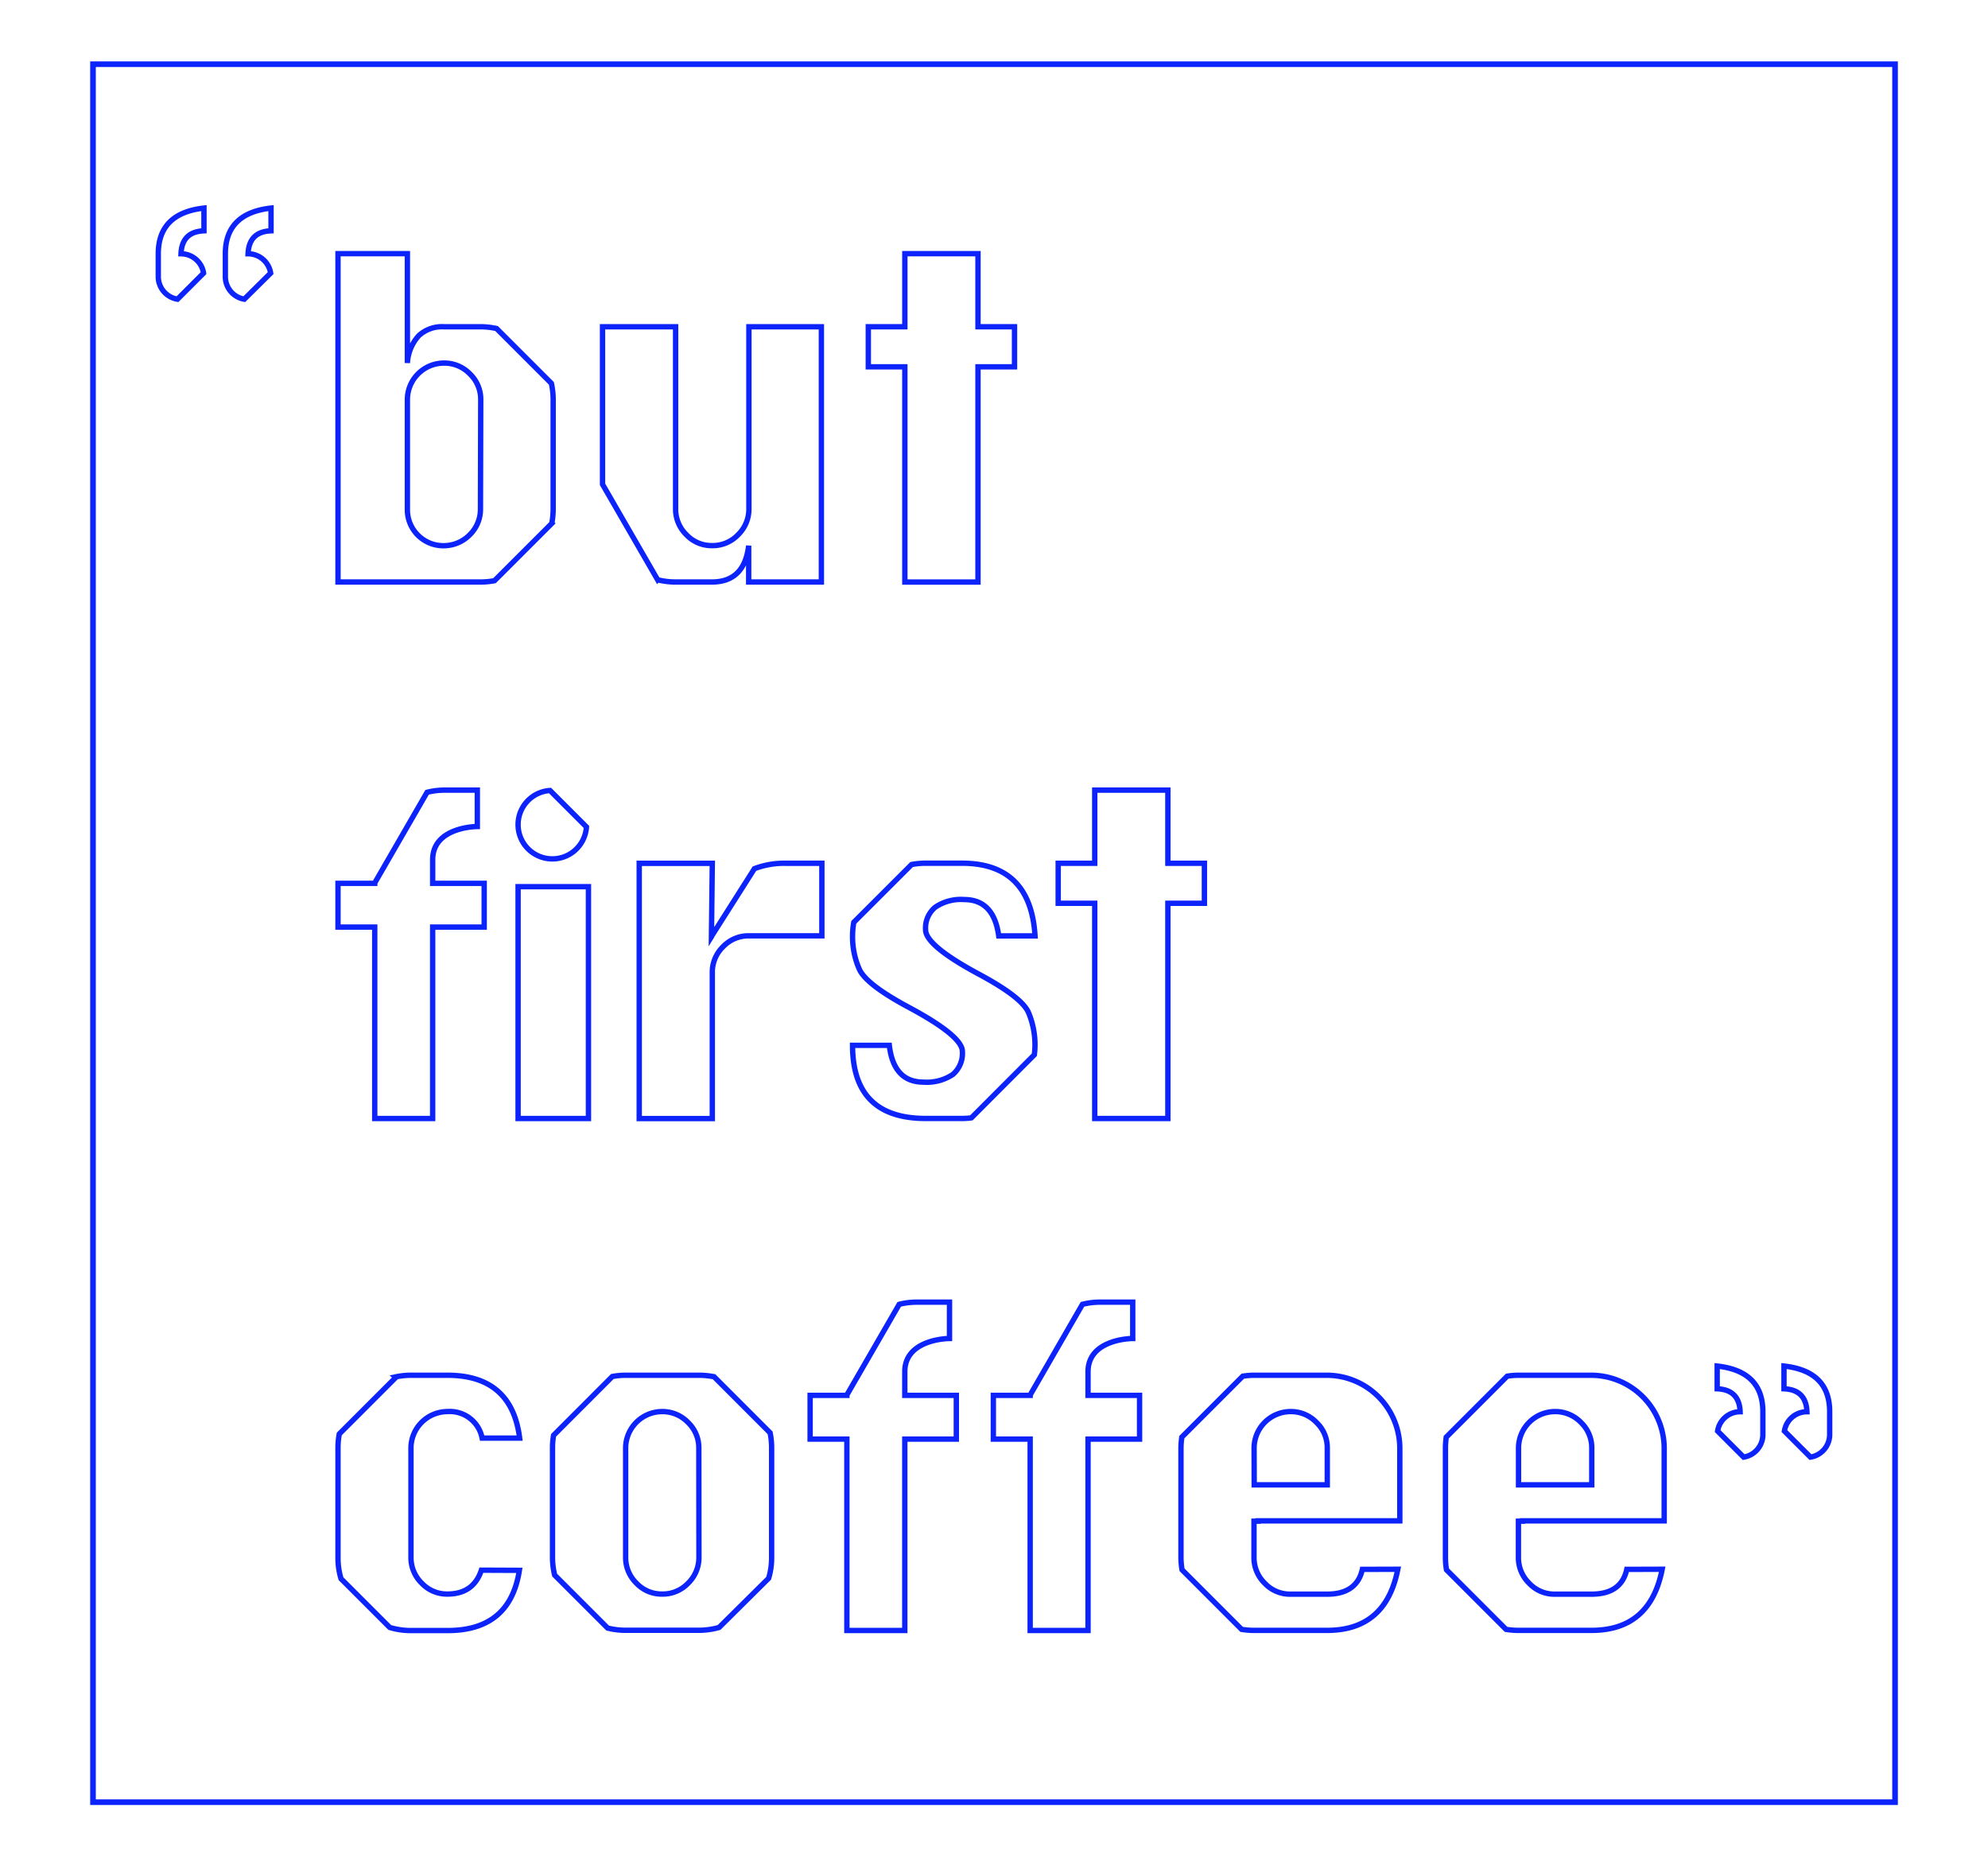 <svg id="Layer_1" data-name="Layer 1" xmlns="http://www.w3.org/2000/svg" viewBox="0 0 367.26 344.71">
<defs>
<style>

@keyframes fill{
    from {
      <!-- left:-170%; -->
      fill:#0c24fb;
    }
    to{
      <!-- left:-30%; -->
      fill:none;
      stroke:#0c24fb;
      stroke-miterlimit:10;
      stroke-width:1.3px;
      
    }
}

.cls-1,.cls-2{
   fill:none;
   stroke:#0c24fb;
   stroke-miterlimit:10;
}

.cls-1{
   stroke-width:0.99px;
   animation: fill 2s infinite;
}

.cls-2{
  stroke-width:1.04px;
}

</style>
</defs>

<title>FONT</title>
<path class="cls-1" d="M322.12,269.12l-4.81-4.81a4.21,4.21,0,0,1,4.16-3.57h0c-.1-2.72-1.52-4.13-4.24-4.24v-4.2q8.44.93,8.44,8.44V265A4.21,4.21,0,0,1,322.12,269.12Z"/>
<path class="cls-1" d="M334.46,269.12l-4.81-4.81a4.21,4.21,0,0,1,4.16-3.57h0c-.1-2.72-1.52-4.13-4.24-4.24v-4.2q8.45.93,8.44,8.44V265A4.21,4.21,0,0,1,334.46,269.12Z"/>
<path class="cls-1" d="M45.13,55.26,50,50.44a4.23,4.23,0,0,0-4.17-3.57h0q.16-4.08,4.24-4.24v-4.2q-8.43.95-8.44,8.44v4.22A4.22,4.22,0,0,0,45.13,55.26Z"/>
<path class="cls-1" d="M32.79,55.26l4.82-4.82a4.23,4.23,0,0,0-4.17-3.57h0q.16-4.08,4.24-4.24v-4.2q-8.43.95-8.44,8.44v4.22A4.22,4.22,0,0,0,32.79,55.26Z"/>
<path class="cls-1" d="M191.08,194.81h0a14.25,14.25,0,0,0,.12-1.74A15.4,15.4,0,0,0,190,187c-.81-1.88-3.89-4.26-9.22-7.11q-9.79-5.27-9.79-8.17a5,5,0,0,1,1.78-4.16,8.43,8.43,0,0,1,5.34-1.42q5.49,0,6.39,6.71h6.71q-.81-13.43-13.51-13.42H171a13.71,13.71,0,0,0-2.59.24l-10.68,10.67a14.59,14.59,0,0,0-.23,2.59,14.76,14.76,0,0,0,1.25,6.07q1.26,2.84,9.26,7.11,9.78,5.26,9.78,8.09a5.12,5.12,0,0,1-1.77,4.25,8.67,8.67,0,0,1-5.42,1.41q-5.51,0-6.31-6.79h-6.79q0,13.5,13.5,13.5h6.71a14.13,14.13,0,0,0,1.74-.11Z"/>
<path class="cls-1" d="M79.93,163.15v-4.36c0-6.14,8.25-6.14,8.25-6.14v-6.72H82.09a13.21,13.21,0,0,0-3.19.4l-9.67,16.74v.08H62.44v8.08h6.79v35.35h10.7V171.23h9.52v-8.08Z"/>
<path class="cls-1" d="M145.07,159.44a15.43,15.43,0,0,0-5.7,1l-7.78,12.26,0,.17v-.13l-.16.26.16-13.55h-13.5v47.14h13.5V179.65a6.56,6.56,0,0,1,2-4.81,6.46,6.46,0,0,1,4.73-2h13.51V159.44Z"/>
<path class="cls-1" d="M95.71,206.58V163.76h13v42.82Z"/><path class="cls-1" d="M101.61,146a6.31,6.31,0,0,0-5.9,6.3h0a6.32,6.32,0,0,0,6.33,6.33h0a6.31,6.31,0,0,0,6.3-5.9Z"/>
<polygon class="cls-1" points="215.75 193.93 215.75 175.12 215.75 166.83 222.5 166.83 222.5 159.44 215.75 159.44 215.75 145.93 215.7 145.93 215.7 145.93 202.28 145.93 202.28 145.93 202.24 145.93 202.24 159.44 195.49 159.44 195.49 166.83 202.24 166.83 202.24 206.58 215.7 206.58 215.7 206.58 215.75 206.58 215.75 193.93"/>
<path class="cls-1" d="M138.35,60.35V94a6.6,6.6,0,0,1-2,4.77,6.47,6.47,0,0,1-4.81,2,6.39,6.39,0,0,1-4.73-2,6.6,6.6,0,0,1-2-4.77V60.35h-13.5v29.1l10.18,17.63a13.36,13.36,0,0,0,3.32.41h6.71q6,0,6.79-6.71v6.71h13.43V60.35Z"/>
<polygon class="cls-1" points="180.67 94.84 180.67 76.03 180.67 67.75 187.42 67.75 187.42 60.35 180.67 60.35 180.67 46.85 180.63 46.85 180.63 46.85 167.2 46.85 167.2 46.85 167.16 46.85 167.16 60.35 160.41 60.35 160.41 67.75 167.16 67.75 167.16 107.5 180.62 107.5 180.63 107.5 180.67 107.5 180.67 94.84"/>
<path class="cls-1" d="M101.86,70.8,91.74,60.68a13.74,13.74,0,0,0-3-.33H82A6.3,6.3,0,0,0,77.36,62a8.2,8.2,0,0,0-2.1,5.05V46.85H62.44v60.64H88.76a13.63,13.63,0,0,0,2.59-.24l10.59-10.58a14.68,14.68,0,0,0,.25-2.68V73.77A13.72,13.72,0,0,0,101.86,70.8ZM88.76,94a6.6,6.6,0,0,1-2.12,4.91,6.76,6.76,0,0,1-4.74,1.88,6.64,6.64,0,0,1-6.64-6.64V73.77A6.76,6.76,0,0,1,82,67.06a6.54,6.54,0,0,1,4.81,2,6.48,6.48,0,0,1,2,4.73Z"/>
<path class="cls-1" d="M88.93,290q-1.46,4.41-6.28,4.41a6.39,6.39,0,0,1-4.73-2,6.6,6.6,0,0,1-2-4.77V267.42a6.76,6.76,0,0,1,6.71-6.71,6.07,6.07,0,0,1,6.44,4.9H96Q94.54,254,82.65,254H75.94a13.78,13.78,0,0,0-2.9.31l.09.08L62.68,264.84a13.6,13.6,0,0,0-.24,2.58v20.22a13.36,13.36,0,0,0,.56,3.94l9,9a13.54,13.54,0,0,0,4,.57h6.71q11.52,0,13.24-11.12Z"/>
<path class="cls-1" d="M142,291.5a13.2,13.2,0,0,0,.55-3.86V267.42a14.19,14.19,0,0,0-.28-2.79l-10.35-10.35a14.22,14.22,0,0,0-2.8-.28h-13.5a13.67,13.67,0,0,0-2.5.23l0,0-10.85,10.86a13.18,13.18,0,0,0-.2,2.29v20.22a13.7,13.7,0,0,0,.4,3.31l9.78,9.78a13.36,13.36,0,0,0,3.32.41h13.5a13.63,13.63,0,0,0,3.77-.52Zm-12.88-3.86a6.6,6.6,0,0,1-2,4.77,6.47,6.47,0,0,1-4.81,2,6.39,6.39,0,0,1-4.73-2,6.6,6.6,0,0,1-2-4.77V267.42a6.76,6.76,0,0,1,6.71-6.71,6.54,6.54,0,0,1,4.81,2,6.46,6.46,0,0,1,2,4.73Z"/>
<path class="cls-1" d="M167.15,257.71v-4.36c0-6.14,8.26-6.14,8.26-6.14V240.5h-6.1a12.85,12.85,0,0,0-3.19.4l-9.67,16.74v.07h-6.79v8.08h6.79v35.35h10.7V265.79h9.52v-8.08Z"/>
<path class="cls-1" d="M251.68,289.85c-.66,3-2.82,4.58-6.5,4.58h-6.79a6.39,6.39,0,0,1-4.73-2,6.6,6.6,0,0,1-2-4.77v-6.71h.75v-.06H258.6V267.42A13.52,13.52,0,0,0,245.18,254h-13.5a14.26,14.26,0,0,0-2.09.17l-11.26,11.26a14.44,14.44,0,0,0-.16,2v20.22a14.11,14.11,0,0,0,.2,2.28l11,11a14.25,14.25,0,0,0,2.29.19h13.5q10.86,0,13.07-11.29Zm-20-22.43a6.76,6.76,0,0,1,6.71-6.71,6.54,6.54,0,0,1,4.81,2,6.46,6.46,0,0,1,2,4.73v6.8h-13.5Z"/>
<path class="cls-1" d="M201,257.71v-4.36c0-6.14,8.26-6.14,8.26-6.14V240.5h-6.1a12.85,12.85,0,0,0-3.19.4l-9.66,16.74v.07h-6.8v8.08h6.8v35.35H201V265.79h9.52v-8.08Z"/>
<path class="cls-1" d="M300.53,289.85q-1,4.57-6.49,4.58h-6.8a6.39,6.39,0,0,1-4.73-2,6.6,6.6,0,0,1-2-4.77v-6.71h.75v-.06h26.18V267.42A13.52,13.52,0,0,0,294,254H280.53a14.37,14.37,0,0,0-2.09.17l-11.26,11.26a14.45,14.45,0,0,0-.15,2v20.22a14.12,14.12,0,0,0,.19,2.28l11,11a14.22,14.22,0,0,0,2.28.19H294q10.86,0,13.07-11.29Zm-20-22.43a6.76,6.76,0,0,1,6.71-6.71,6.58,6.58,0,0,1,4.82,2,6.46,6.46,0,0,1,2,4.73v6.8H280.53Z"/>
<rect class="cls-2" x="17.18" y="11.86" width="332.91" height="320.99"/></svg>